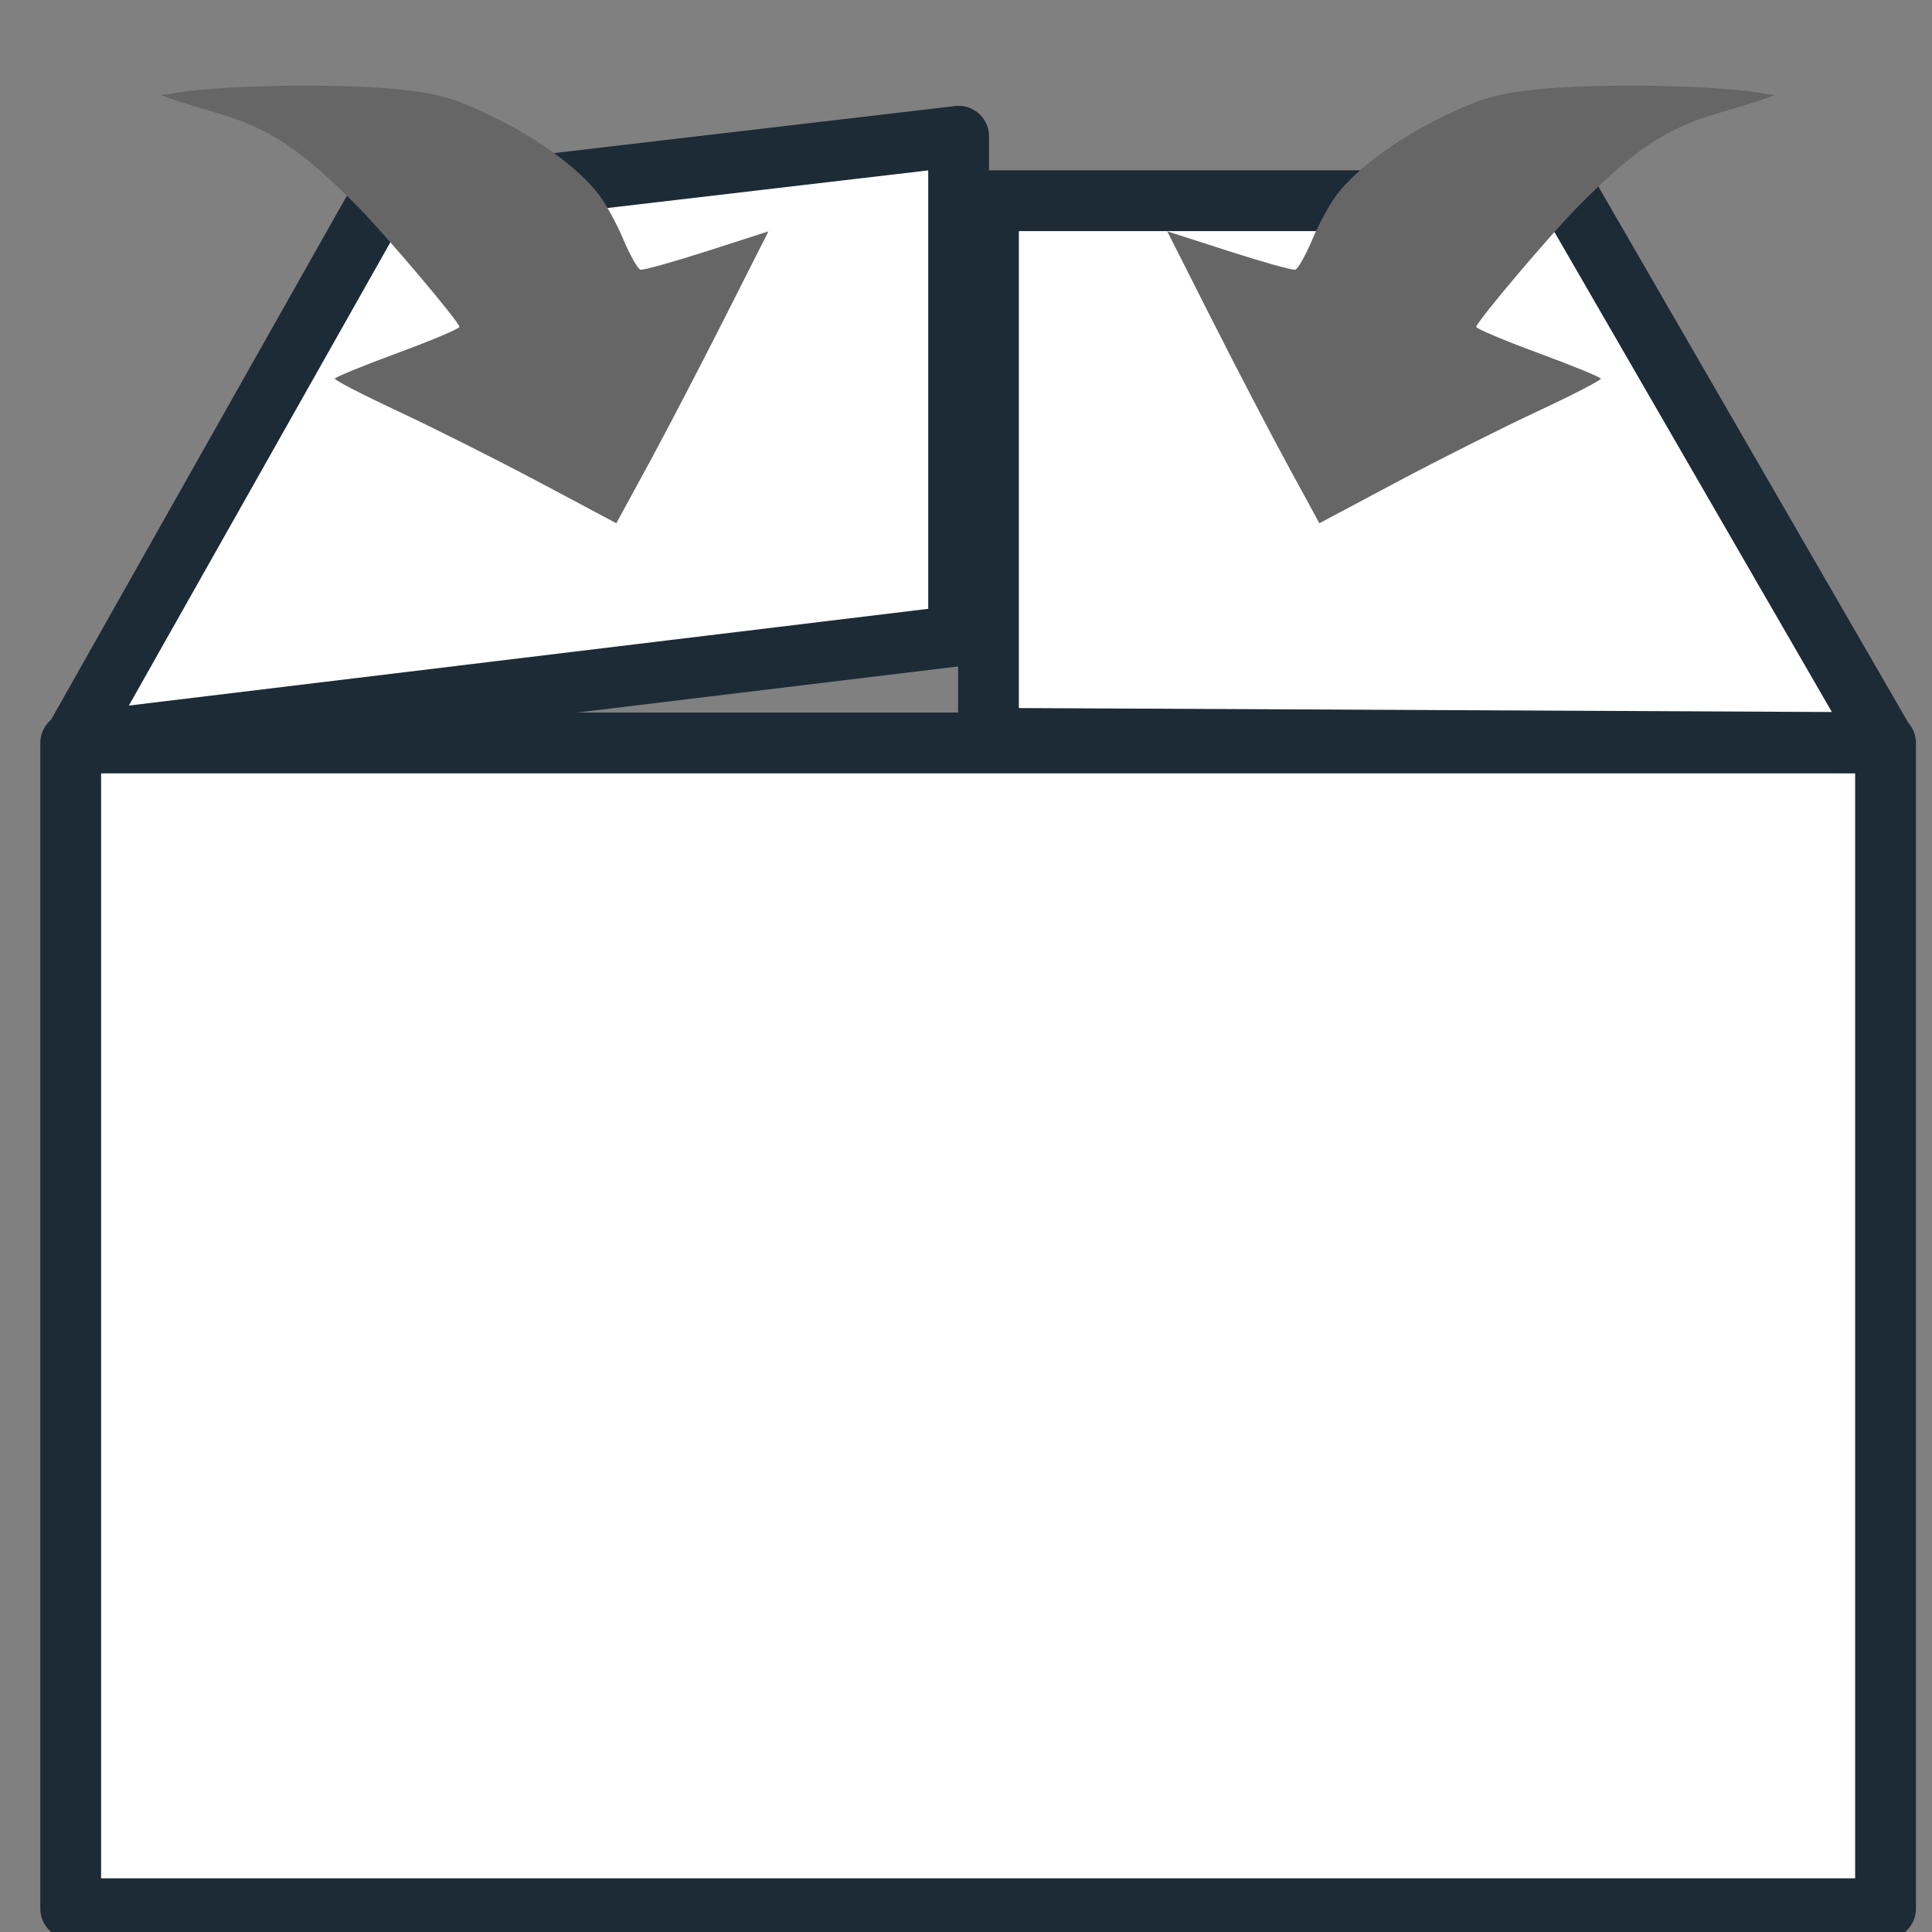<?xml version="1.0" encoding="UTF-8" standalone="no"?>
<svg
   xmlns:dc="http://purl.org/dc/elements/1.1/"
   xmlns:cc="http://creativecommons.org/ns#"
   xmlns:rdf="http://www.w3.org/1999/02/22-rdf-syntax-ns#"
   xmlns:svg="http://www.w3.org/2000/svg"
   xmlns="http://www.w3.org/2000/svg"
   xmlns:sodipodi="http://sodipodi.sourceforge.net/DTD/sodipodi-0.dtd"
   xmlns:inkscape="http://www.inkscape.org/namespaces/inkscape"
   version="1.1"
   x="0px"
   y="0px"
   viewBox="0 0 48 48"
   id="svg2"
   inkscape:version="0.91 r13725"
   sodipodi:docname="closingBox.svg"
   width="48"
   height="48">
  <rect x="0" y="0" width="48" height="48" fill="#808080" stroke="none"/>
  <defs
     id="defs20" />
  <sodipodi:namedview
     pagecolor="#ffffff"
     bordercolor="#666666"
     borderopacity="1"
     objecttolerance="10"
     gridtolerance="10"
     guidetolerance="10"
     inkscape:pageopacity="0"
     inkscape:pageshadow="2"
     inkscape:window-width="959"
     inkscape:window-height="744"
     id="namedview18"
     showgrid="false"
     inkscape:zoom="4.7066795"
     inkscape:cx="28.965426"
     inkscape:cy="24.784218"
     inkscape:window-x="1345"
     inkscape:window-y="56"
     inkscape:window-maximized="1"
     inkscape:current-layer="svg2"
     inkscape:snap-others="true" />
  <g
     transform="matrix(0.604,0,0,0.604,-5.899,-580.281)"
     id="g4"
     style="fill:#ffffff;fill-opacity:1;stroke:#1c2b36;stroke-opacity:1">
    <g
       transform="translate(0.575,0)"
       id="g6"
       style="fill:#ffffff;fill-opacity:1;stroke:#1c2b36;stroke-opacity:1">
      <rect
         y="991.291"
         x="12.1"
         height="47.951"
         width="74.651"
         style="color:#000000;display:inline;overflow:visible;visibility:visible;fill:#ffffff;stroke:#1c2b36;stroke-width:2.5;stroke-linecap:round;stroke-linejoin:round;stroke-miterlimit:4;stroke-dasharray:none;stroke-dashoffset:0;stroke-opacity:1;marker:none;enable-background:accumulate;fill-opacity:1"
         stroke-miterlimit="4"
         visibility="visible"
         display="inline"
         overflow="visible"
         id="rect8" />
      <path
         d="m 12.188,991.291 36.435,-4.41 0,-20.547 -23.931,2.806 z"
         style="fill:#ffffff;stroke:#1c2b36;stroke-width:2.5;stroke-linecap:round;stroke-linejoin:round;stroke-miterlimit:4;stroke-dasharray:none;stroke-opacity:1;fill-opacity:1"
         stroke-miterlimit="4"
         id="path10"
         inkscape:connector-curvature="0" />
      <path
         d="m 49.851,991.099 0,-22.112 23.981,0 12.884,22.292 z"
         style="fill:#ffffff;stroke:#1c2b36;stroke-width:2.5;stroke-linecap:round;stroke-linejoin:round;stroke-miterlimit:4;stroke-dasharray:none;stroke-opacity:1;fill-opacity:1"
         stroke-miterlimit="4"
         id="path12"
         inkscape:connector-curvature="0" />
    </g>
  </g>
  <path
     style="fill:#666666;fill-opacity:1"
     d="m 4.414,2.3 c 1.38,-0.211 4.45,-0.232 5.846,-0.04 0.745,0.103 1.134,0.227 1.966,0.629 1.124,0.543 2.122,1.27 2.632,1.919 0.177,0.225 0.459,0.736 0.627,1.135 0.167,0.399 0.36,0.739 0.427,0.757 0.067,0.018 0.81,-0.19 1.651,-0.46 l 1.529,-0.492 -1.117,2.208 c -0.615,1.215 -1.465,2.846 -1.89,3.626 L 15.312,13 13.4,11.982 C 12.348,11.423 10.771,10.63 9.895,10.22 9.019,9.811 8.309,9.445 8.319,9.407 c 0.009,-0.038 0.715,-0.327 1.569,-0.641 0.854,-0.315 1.541,-0.606 1.528,-0.648 C 11.356,7.935 9.602,5.861 8.913,5.159 7.484,3.705 6.696,3.183 5.346,2.794 4.907,2.668 4.425,2.519 4.274,2.464 L 4,2.364 4.414,2.3 Z"
     id="path3430-3"
     inkscape:connector-curvature="0" />
  <path
     style="fill:#666666;fill-opacity:1"
     d="m 43.678,2.3 c -1.38,-0.211 -4.45,-0.232 -5.846,-0.04 -0.745,0.103 -1.134,0.227 -1.966,0.629 -1.124,0.543 -2.122,1.27 -2.632,1.919 -0.177,0.225 -0.459,0.736 -0.627,1.135 -0.167,0.399 -0.36,0.739 -0.427,0.757 -0.067,0.018 -0.81,-0.19 -1.651,-0.46 L 29,5.747 30.117,7.956 c 0.615,1.215 1.465,2.846 1.89,3.626 L 32.78,13 34.692,11.982 c 1.052,-0.56 2.629,-1.353 3.505,-1.762 0.876,-0.409 1.585,-0.775 1.576,-0.813 -0.009,-0.038 -0.715,-0.327 -1.569,-0.641 -0.854,-0.315 -1.541,-0.606 -1.528,-0.648 0.059,-0.183 1.814,-2.257 2.503,-2.959 1.429,-1.454 2.216,-1.977 3.566,-2.365 0.439,-0.126 0.922,-0.275 1.072,-0.33 l 0.274,-0.101 -0.414,-0.063 z"
     id="path3430-3-6"
     inkscape:connector-curvature="0" />
</svg>
